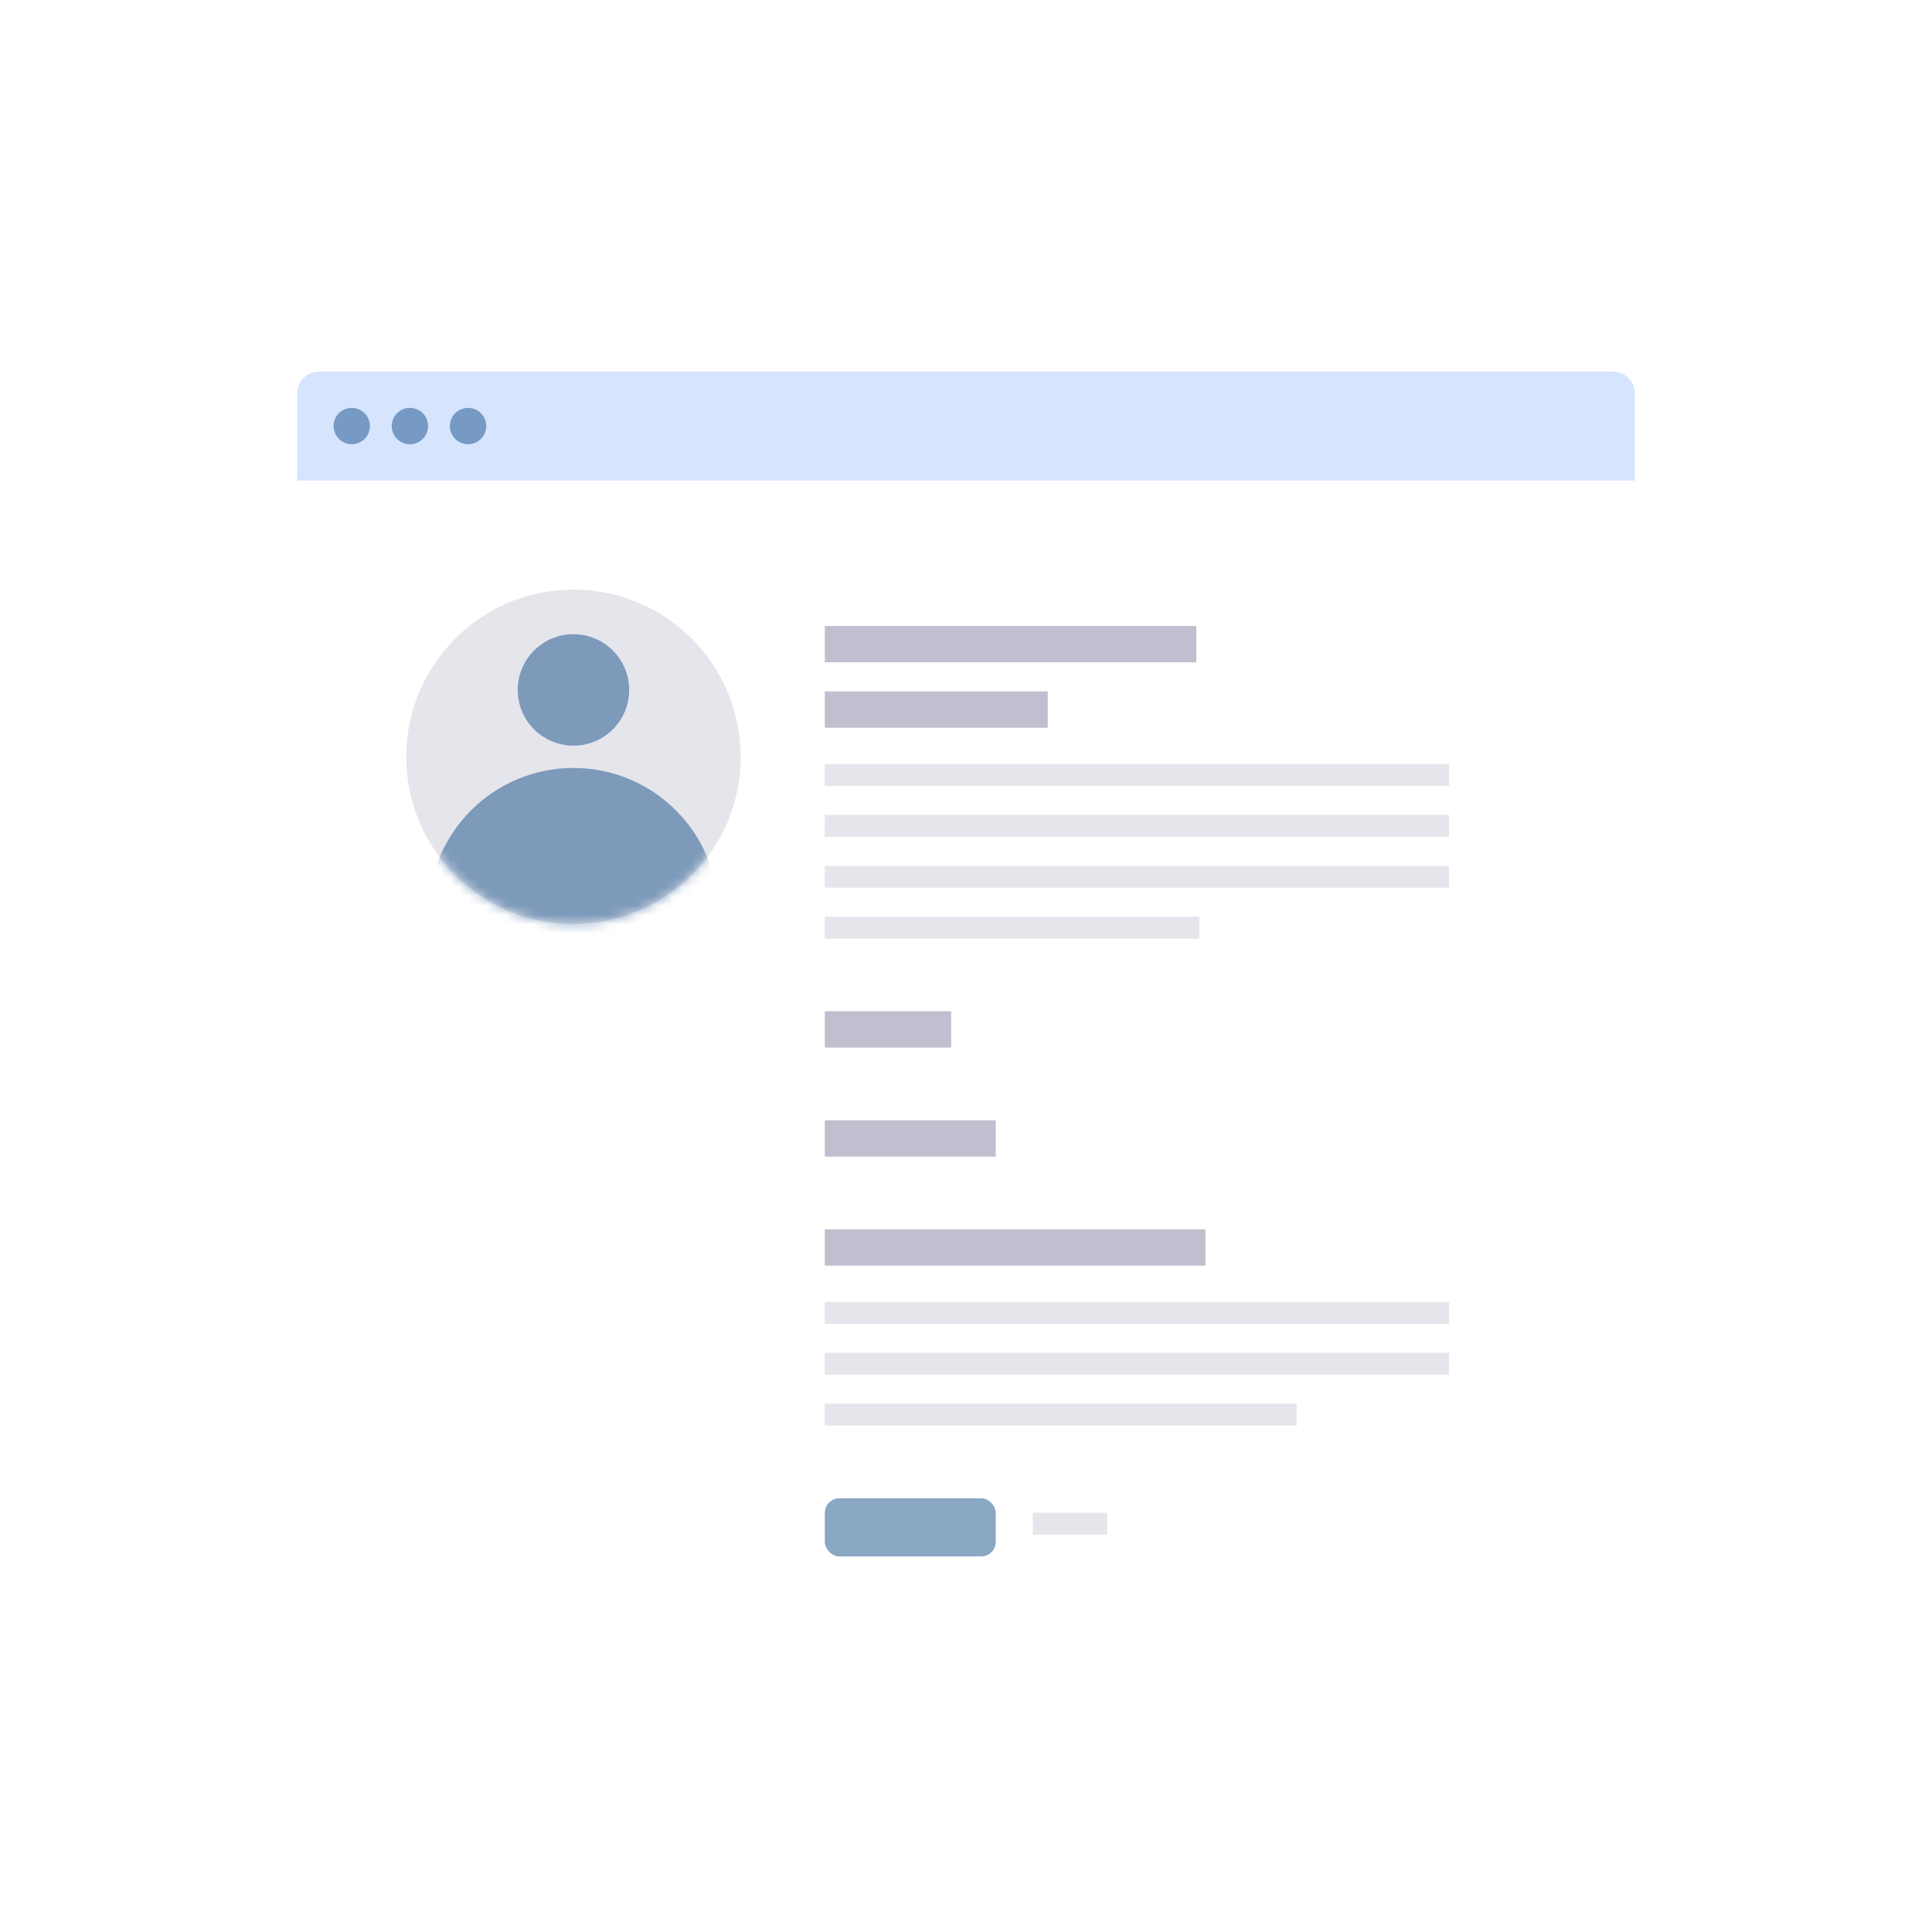 <svg width="208" height="208" viewBox="0 0 208 208" fill="none" xmlns="http://www.w3.org/2000/svg">
<g filter="url(#filter0_dd_1_502)">
<path d="M32 16.696C32 14.102 34.102 12 36.696 12H171.304C173.898 12 176 14.102 176 16.696V151.304C176 153.898 173.898 156 171.304 156H36.696C34.102 156 32 153.898 32 151.304V16.696Z" fill="white"/>
<path opacity="0.2" d="M32 14.348C32 13.051 33.051 12 34.348 12H173.652C174.949 12 176 13.051 176 14.348V23.739H32V14.348Z" fill="#367BF5"/>
<path opacity="0.5" fill-rule="evenodd" clip-rule="evenodd" d="M44.13 19.826C45.211 19.826 46.087 18.95 46.087 17.87C46.087 16.789 45.211 15.913 44.13 15.913C43.05 15.913 42.174 16.789 42.174 17.87C42.174 18.95 43.05 19.826 44.13 19.826ZM37.87 19.827C38.95 19.827 39.826 18.951 39.826 17.87C39.826 16.79 38.95 15.914 37.87 15.914C36.789 15.914 35.913 16.79 35.913 17.87C35.913 18.951 36.789 19.827 37.87 19.827ZM52.348 17.87C52.348 18.95 51.472 19.826 50.391 19.826C49.311 19.826 48.435 18.95 48.435 17.87C48.435 16.789 49.311 15.913 50.391 15.913C51.472 15.913 52.348 16.789 52.348 17.87Z" fill="#16518A"/>
<rect opacity="0.5" x="88.8" y="133.304" width="18.4" height="6.261" rx="1.565" fill="#16518A"/>
<rect opacity="0.499" x="88.8" y="104.348" width="40.976" height="3.913" fill="#7E7E9F"/>
<rect opacity="0.2" x="88.8" y="112.174" width="67.2" height="2.348" fill="#7E7E9F"/>
<rect opacity="0.2" x="88.8" y="117.652" width="67.2" height="2.348" fill="#7E7E9F"/>
<rect opacity="0.2" x="88.8" y="123.131" width="50.81" height="2.348" fill="#7E7E9F"/>
<rect opacity="0.2" x="111.2" y="134.87" width="8" height="2.348" fill="#7E7E9F"/>
<rect opacity="0.499" x="88.8" y="39.391" width="40" height="3.913" fill="#7E7E9F"/>
<rect opacity="0.499" x="88.8" y="46.435" width="24" height="3.913" fill="#7E7E9F"/>
<rect opacity="0.2" x="88.8" y="65.218" width="67.2" height="2.348" fill="#7E7E9F"/>
<rect opacity="0.2" x="88.8" y="59.739" width="67.2" height="2.348" fill="#7E7E9F"/>
<rect opacity="0.2" x="88.8" y="54.261" width="67.2" height="2.348" fill="#7E7E9F"/>
<rect opacity="0.2" x="88.8" y="70.696" width="40.32" height="2.348" fill="#7E7E9F"/>
<rect opacity="0.499" x="88.8" y="80.87" width="13.6" height="3.913" fill="#7E7E9F"/>
<rect opacity="0.499" x="88.8" y="92.609" width="18.4" height="3.913" fill="#7E7E9F"/>
<path opacity="0.197" fill-rule="evenodd" clip-rule="evenodd" d="M61.739 71.478C71.68 71.478 79.739 63.419 79.739 53.478C79.739 43.537 71.68 35.478 61.739 35.478C51.798 35.478 43.739 43.537 43.739 53.478C43.739 63.419 51.798 71.478 61.739 71.478Z" fill="#7E7E9F"/>
<mask id="mask0_1_502" style="mask-type:alpha" maskUnits="userSpaceOnUse" x="43" y="35" width="37" height="37">
<path fill-rule="evenodd" clip-rule="evenodd" d="M61.739 71.478C71.68 71.478 79.739 63.419 79.739 53.478C79.739 43.537 71.68 35.478 61.739 35.478C51.798 35.478 43.739 43.537 43.739 53.478C43.739 63.419 51.798 71.478 61.739 71.478Z" fill="white"/>
</mask>
<g mask="url(#mask0_1_502)">
<path opacity="0.5" fill-rule="evenodd" clip-rule="evenodd" d="M67.739 46.278C67.739 49.592 65.053 52.278 61.739 52.278C58.426 52.278 55.739 49.592 55.739 46.278C55.739 42.965 58.426 40.278 61.739 40.278C65.053 40.278 67.739 42.965 67.739 46.278ZM77.339 70.278C77.339 78.894 70.355 85.878 61.739 85.878C53.124 85.878 46.139 78.894 46.139 70.278C46.139 61.663 53.124 54.678 61.739 54.678C70.355 54.678 77.339 61.663 77.339 70.278Z" fill="#16518A"/>
</g>
</g>
<defs>
<filter id="filter0_dd_1_502" x="0" y="0" width="208" height="208" filterUnits="userSpaceOnUse" color-interpolation-filters="sRGB">
<feFlood flood-opacity="0" result="BackgroundImageFix"/>
<feColorMatrix in="SourceAlpha" type="matrix" values="0 0 0 0 0 0 0 0 0 0 0 0 0 0 0 0 0 0 127 0" result="hardAlpha"/>
<feOffset dy="8"/>
<feGaussianBlur stdDeviation="8"/>
<feColorMatrix type="matrix" values="0 0 0 0 0.03 0 0 0 0 0.138 0 0 0 0 0.188 0 0 0 0.1 0"/>
<feBlend mode="multiply" in2="BackgroundImageFix" result="effect1_dropShadow_1_502"/>
<feColorMatrix in="SourceAlpha" type="matrix" values="0 0 0 0 0 0 0 0 0 0 0 0 0 0 0 0 0 0 127 0" result="hardAlpha"/>
<feOffset dy="20"/>
<feGaussianBlur stdDeviation="16"/>
<feColorMatrix type="matrix" values="0 0 0 0 0.03 0 0 0 0 0.138 0 0 0 0 0.188 0 0 0 0.06 0"/>
<feBlend mode="multiply" in2="effect1_dropShadow_1_502" result="effect2_dropShadow_1_502"/>
<feBlend mode="normal" in="SourceGraphic" in2="effect2_dropShadow_1_502" result="shape"/>
</filter>
</defs>
</svg>
